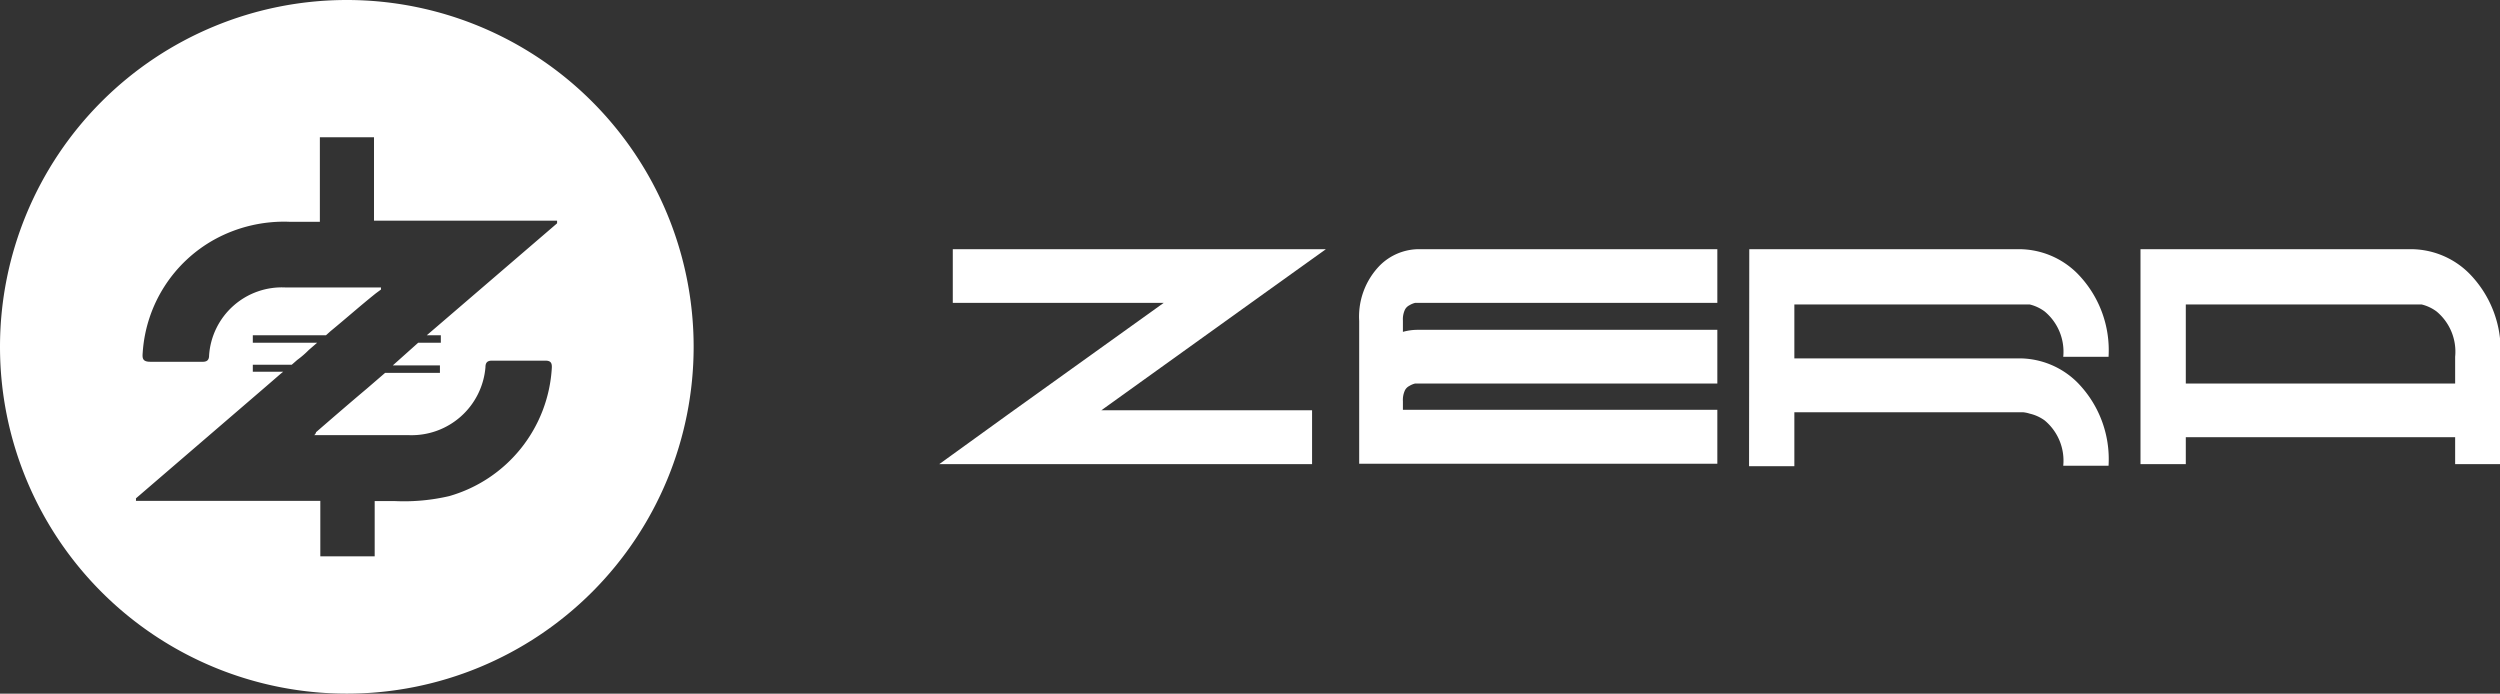 <svg xmlns="http://www.w3.org/2000/svg" viewBox="0 0 110.36 30.62"><rect x="0" y="0" width="110.36" height="30.62" fill="#333333" stroke="none"/><path d="M15.31,0A15.31,15.31,0,1,0,30.62,15.31,15.31,15.31,0,0,0,15.31,0Zm4.15,14.8v.33h-1l-1.12,1h2.08v.33H17l-.8.69c-.76.64-1.5,1.28-2.25,1.93,0,0,0,.06-.08.13l.42,0c1.26,0,2.52,0,3.79,0a3.27,3.27,0,0,0,3.35-3c0-.2.08-.29.29-.29h2.35c.23,0,.3.09.29.31a6.26,6.26,0,0,1-4.53,5.67,8.77,8.77,0,0,1-2.39.22h-.9v2.44H14.14V22.11h-.81c-2.25,0-4.5,0-6.75,0H6A.41.41,0,0,0,6,22l5.65-4.86.74-.64.11-.09H11.16V16.1h1.72l.24-.21a4.11,4.11,0,0,0,.51-.44l.37-.32H11.16V14.8h3.23l.2-.18c.66-.54,1.3-1.11,2-1.67l.23-.17a.36.36,0,0,1,0-.09l-.34,0H12.61a3.22,3.22,0,0,0-3.38,3c0,.22-.11.29-.32.28-.76,0-1.52,0-2.28,0-.35,0-.35-.17-.33-.41a6.17,6.17,0,0,1,3.19-5,6.38,6.38,0,0,1,3.28-.77c.34,0,.67,0,1,0h.35V6.06h2.39V9.74h8.08a.56.56,0,0,1,0,.12l-5.19,4.46-.56.48Z" fill="#fff"/><path d="M57.92,18.11v2.38H41.46l3.06-2.21,6.85-4.91H42.06V11H58.53l-3.07,2.2-6.84,4.91Z" fill="#fff"/><path d="M61.93,14.65a2.39,2.39,0,0,1,.66-.09H75.81v2.37H62.56l-.09,0a.89.89,0,0,0-.26.11.44.44,0,0,0-.19.19,1,1,0,0,0-.09.48v.38H75.81v2.38H60V14.17a3.23,3.23,0,0,1,.92-2.46A2.46,2.46,0,0,1,62.59,11H75.81v2.37H62.47a.89.89,0,0,0-.26.11.44.44,0,0,0-.19.19,1,1,0,0,0-.09.48Z" fill="#fff"/><path d="M77.22,11h11.9a3.65,3.65,0,0,1,2.58,1.07,4.83,4.83,0,0,1,1.38,3.68h-2a2.31,2.31,0,0,0-.82-2,1.83,1.83,0,0,0-.66-.31l-.28,0-.22,0H79.21v2.38h9.91a3.64,3.64,0,0,1,2.58,1.06,4.83,4.83,0,0,1,1.38,3.68h-2a2.31,2.31,0,0,0-.82-2,1.81,1.81,0,0,0-.66-.3,1.4,1.4,0,0,0-.28-.06l-.22,0H79.21v2.38h-2Z" fill="#fff"/><path d="M96.49,19.3v1.19h-2V11h11.9A3.65,3.65,0,0,1,109,12.07a4.83,4.83,0,0,1,1.38,3.68v4.74h-2V19.3Zm0-2.37h11.89V15.75a2.31,2.31,0,0,0-.82-2,1.83,1.83,0,0,0-.66-.31l-.29,0-.21,0H96.49Z" fill="#fff"/></svg>